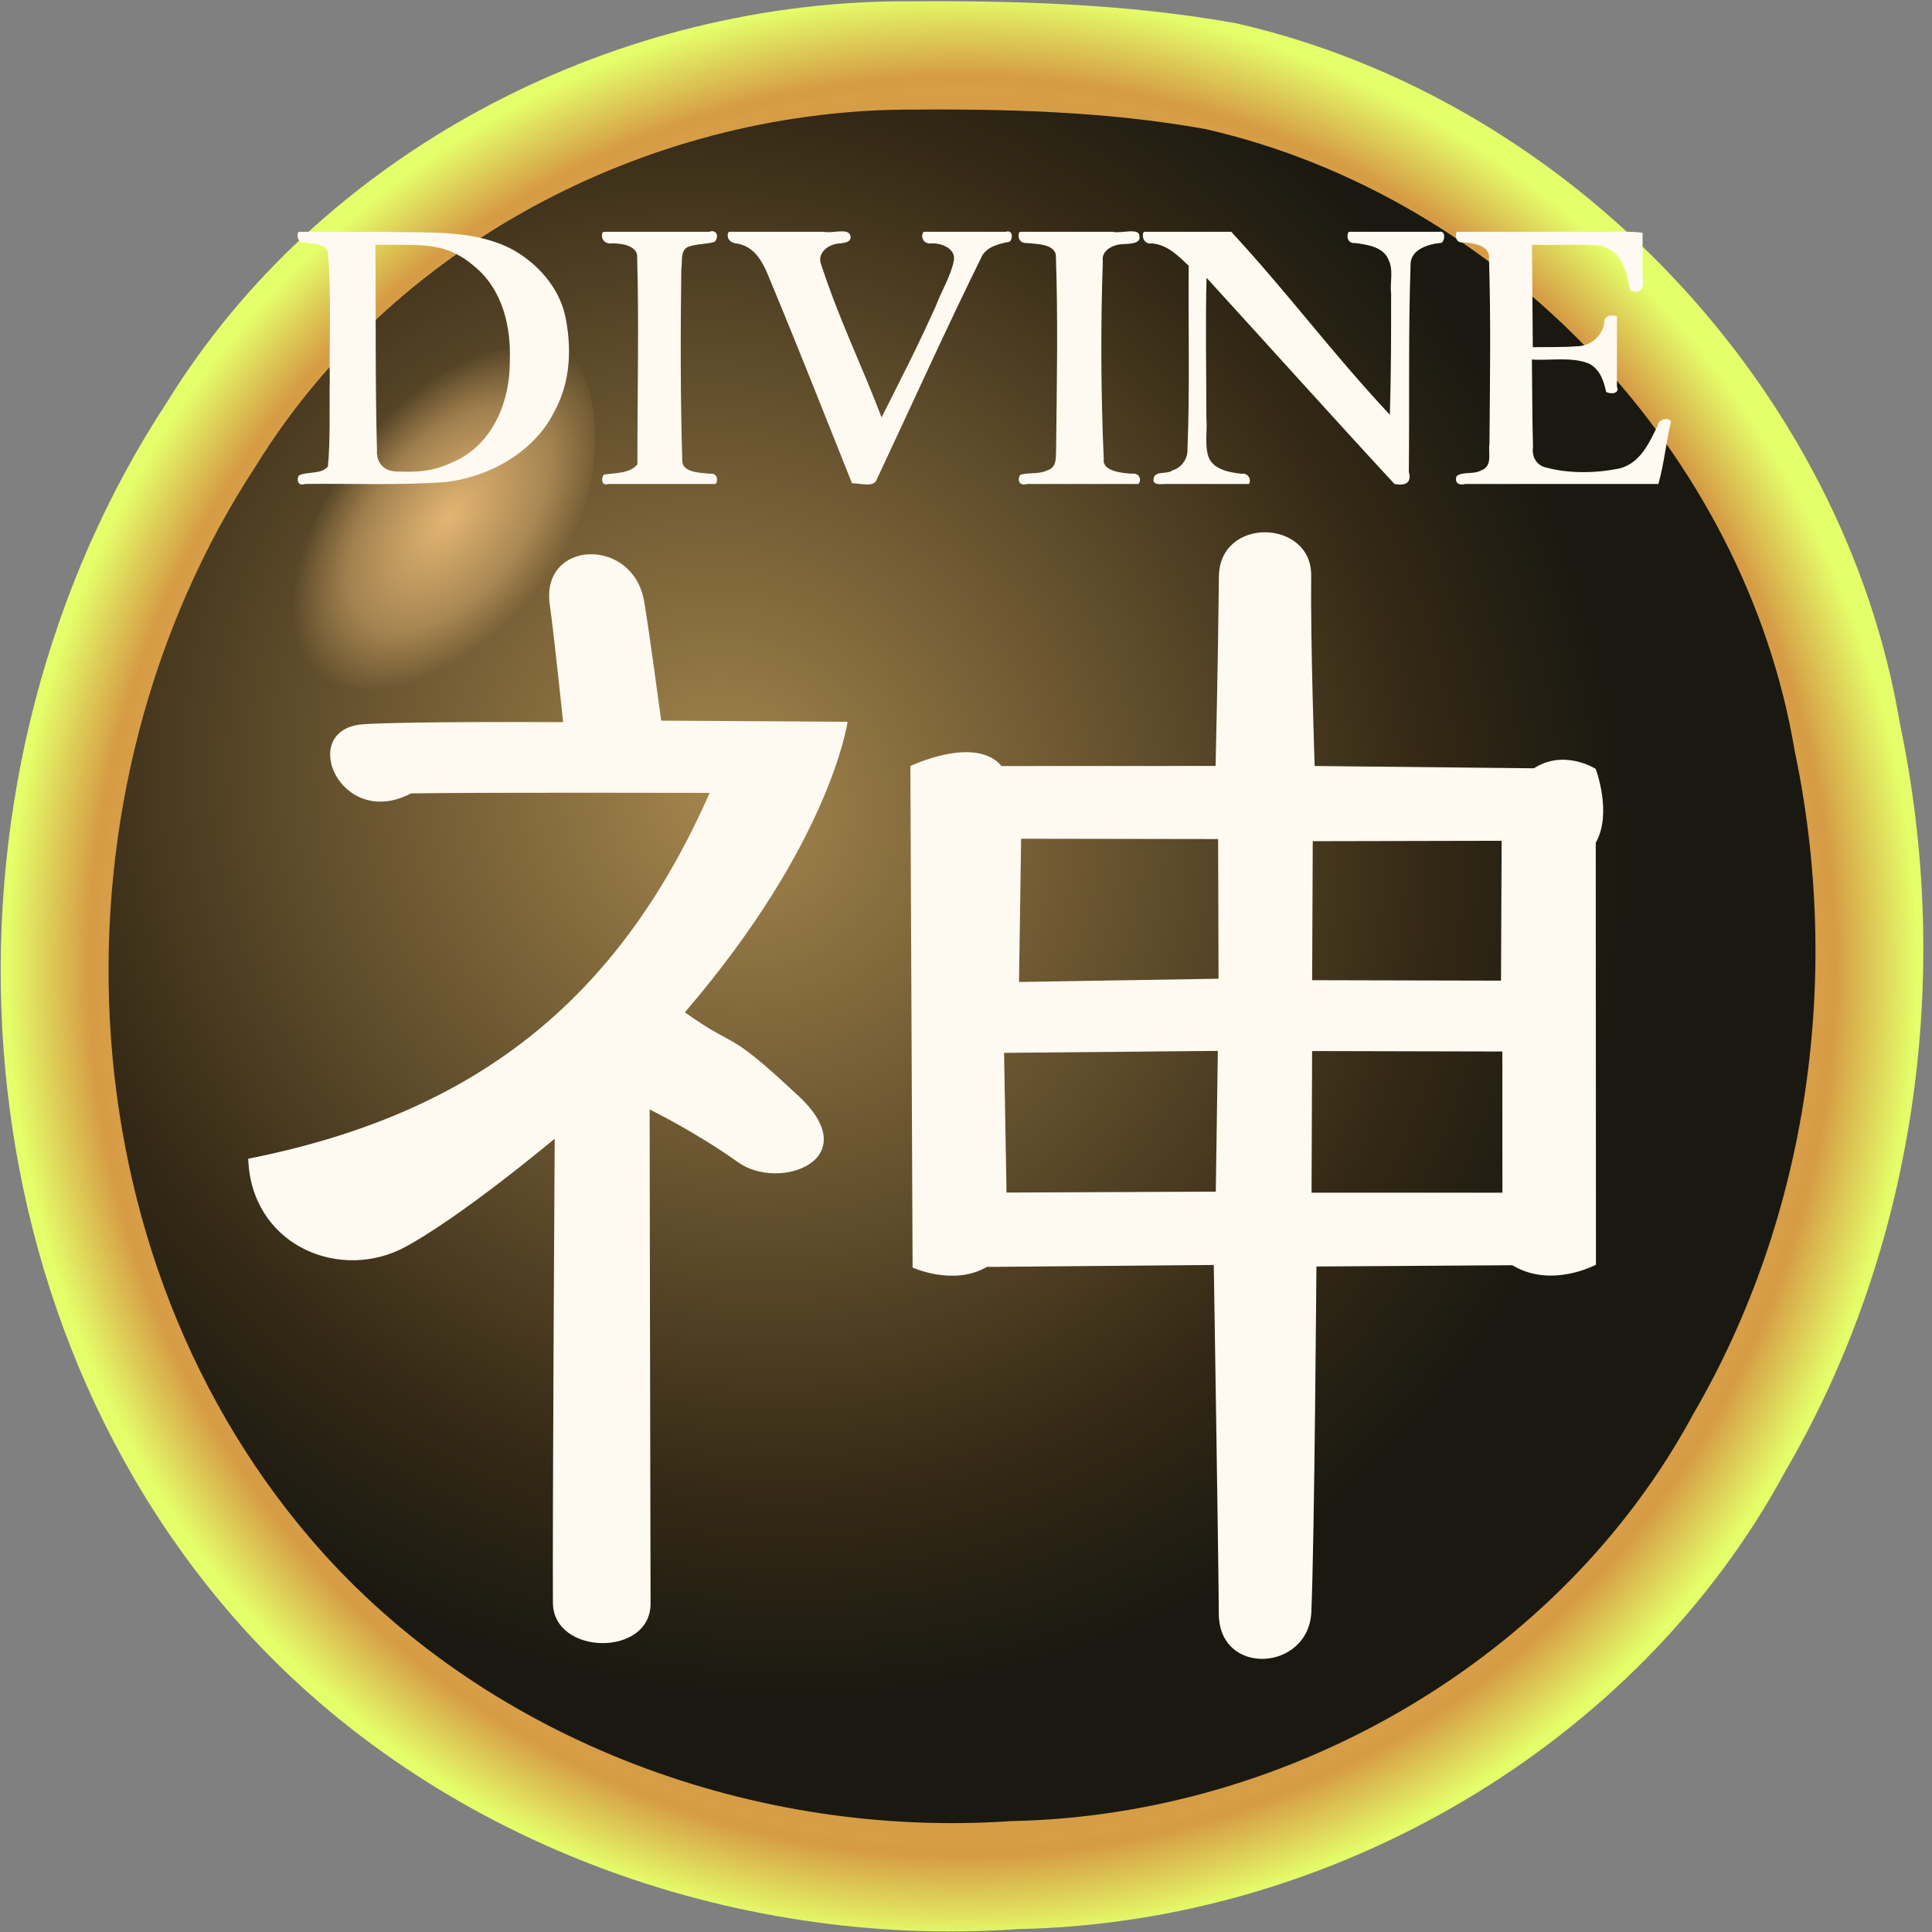 <svg width="48" height="48" viewBox="0 0 48 48" fill="none" xmlns="http://www.w3.org/2000/svg">
<rect x="0" y="0" width="48" height="48" fill="#808080" stroke="none"/>
<g clip-path="url(#clip0_347_174)">
<path d="M16.036 15.118H15.734C15.716 15.031 15.685 14.955 15.641 14.889C15.597 14.824 15.543 14.768 15.48 14.724C15.418 14.678 15.348 14.644 15.272 14.622C15.196 14.599 15.117 14.588 15.034 14.588C14.883 14.588 14.747 14.626 14.624 14.702C14.503 14.778 14.406 14.89 14.334 15.039C14.262 15.187 14.227 15.369 14.227 15.585C14.227 15.8 14.262 15.982 14.334 16.131C14.406 16.279 14.503 16.391 14.624 16.468C14.747 16.544 14.883 16.582 15.034 16.582C15.117 16.582 15.196 16.57 15.272 16.548C15.348 16.525 15.418 16.491 15.48 16.447C15.543 16.401 15.597 16.346 15.641 16.28C15.685 16.214 15.716 16.138 15.734 16.052H16.036C16.013 16.179 15.972 16.293 15.912 16.393C15.852 16.494 15.777 16.579 15.688 16.65C15.599 16.72 15.499 16.773 15.388 16.809C15.277 16.846 15.16 16.864 15.034 16.864C14.822 16.864 14.633 16.812 14.467 16.708C14.302 16.605 14.172 16.457 14.077 16.266C13.982 16.074 13.935 15.847 13.935 15.585C13.935 15.322 13.982 15.095 14.077 14.904C14.172 14.713 14.302 14.565 14.467 14.461C14.633 14.357 14.822 14.306 15.034 14.306C15.16 14.306 15.277 14.324 15.388 14.36C15.499 14.397 15.599 14.45 15.688 14.521C15.777 14.591 15.852 14.676 15.912 14.776C15.972 14.876 16.013 14.99 16.036 15.118ZM16.484 16.83V14.962H16.761V15.244H16.781C16.815 15.152 16.877 15.077 16.966 15.019C17.055 14.962 17.155 14.933 17.267 14.933C17.288 14.933 17.315 14.933 17.346 14.934C17.378 14.935 17.402 14.936 17.418 14.938V15.23C17.408 15.227 17.386 15.224 17.351 15.219C17.317 15.213 17.281 15.21 17.243 15.21C17.152 15.21 17.071 15.229 17 15.267C16.929 15.305 16.873 15.357 16.832 15.423C16.791 15.489 16.771 15.564 16.771 15.648V16.83H16.484ZM18.484 16.869C18.304 16.869 18.149 16.829 18.019 16.75C17.889 16.669 17.789 16.558 17.718 16.414C17.649 16.27 17.614 16.102 17.614 15.911C17.614 15.719 17.649 15.551 17.718 15.405C17.789 15.258 17.887 15.144 18.013 15.062C18.139 14.979 18.287 14.938 18.455 14.938C18.552 14.938 18.648 14.954 18.743 14.986C18.838 15.019 18.924 15.072 19.002 15.145C19.08 15.217 19.142 15.312 19.188 15.431C19.235 15.551 19.258 15.697 19.258 15.872V15.993H17.818V15.745H18.966C18.966 15.64 18.945 15.546 18.903 15.463C18.861 15.38 18.802 15.315 18.725 15.267C18.649 15.22 18.559 15.196 18.455 15.196C18.341 15.196 18.242 15.224 18.159 15.281C18.076 15.337 18.012 15.41 17.968 15.5C17.923 15.59 17.901 15.686 17.901 15.789V15.954C17.901 16.095 17.925 16.215 17.974 16.313C18.023 16.41 18.092 16.485 18.179 16.536C18.267 16.586 18.369 16.611 18.484 16.611C18.56 16.611 18.628 16.6 18.689 16.579C18.75 16.558 18.803 16.525 18.848 16.482C18.892 16.438 18.927 16.384 18.951 16.319L19.229 16.397C19.199 16.491 19.15 16.574 19.081 16.645C19.012 16.715 18.927 16.771 18.826 16.81C18.725 16.849 18.611 16.869 18.484 16.869ZM20.244 16.874C20.125 16.874 20.018 16.851 19.922 16.807C19.825 16.761 19.748 16.696 19.692 16.611C19.635 16.525 19.607 16.421 19.607 16.3C19.607 16.193 19.628 16.106 19.67 16.04C19.712 15.972 19.768 15.919 19.839 15.881C19.909 15.843 19.987 15.815 20.072 15.796C20.158 15.777 20.245 15.761 20.331 15.75C20.445 15.736 20.537 15.725 20.607 15.717C20.679 15.709 20.731 15.696 20.763 15.677C20.796 15.659 20.813 15.626 20.813 15.58V15.57C20.813 15.45 20.78 15.357 20.714 15.29C20.649 15.224 20.551 15.191 20.419 15.191C20.282 15.191 20.174 15.221 20.097 15.281C20.019 15.341 19.964 15.405 19.933 15.473L19.66 15.376C19.709 15.262 19.774 15.174 19.855 15.111C19.937 15.046 20.026 15.002 20.122 14.977C20.22 14.951 20.315 14.938 20.409 14.938C20.469 14.938 20.538 14.945 20.616 14.96C20.695 14.973 20.77 15.002 20.843 15.046C20.917 15.09 20.978 15.156 21.027 15.244C21.076 15.333 21.1 15.451 21.1 15.599V16.83H20.813V16.577H20.798C20.779 16.617 20.746 16.661 20.701 16.707C20.656 16.753 20.595 16.793 20.52 16.825C20.444 16.857 20.352 16.874 20.244 16.874ZM20.288 16.616C20.401 16.616 20.497 16.593 20.575 16.549C20.653 16.504 20.712 16.447 20.752 16.376C20.793 16.306 20.813 16.232 20.813 16.154V15.891C20.801 15.906 20.774 15.919 20.733 15.931C20.692 15.943 20.645 15.953 20.592 15.962C20.539 15.97 20.487 15.977 20.437 15.984C20.388 15.989 20.348 15.994 20.317 15.998C20.242 16.008 20.172 16.024 20.108 16.046C20.044 16.067 19.992 16.099 19.952 16.142C19.913 16.184 19.894 16.241 19.894 16.314C19.894 16.414 19.93 16.489 20.004 16.54C20.079 16.591 20.173 16.616 20.288 16.616ZM22.436 14.962V15.205H21.468V14.962H22.436ZM21.75 14.515H22.037V16.295C22.037 16.376 22.049 16.437 22.072 16.477C22.097 16.517 22.127 16.544 22.165 16.558C22.203 16.57 22.243 16.577 22.285 16.577C22.317 16.577 22.343 16.575 22.363 16.572C22.383 16.568 22.399 16.565 22.412 16.562L22.47 16.82C22.45 16.827 22.423 16.835 22.388 16.842C22.354 16.85 22.309 16.854 22.256 16.854C22.175 16.854 22.095 16.837 22.017 16.802C21.941 16.767 21.877 16.714 21.825 16.643C21.775 16.571 21.75 16.481 21.75 16.373V14.515ZM23.63 16.869C23.451 16.869 23.295 16.829 23.165 16.75C23.035 16.669 22.935 16.558 22.864 16.414C22.795 16.27 22.76 16.102 22.76 15.911C22.76 15.719 22.795 15.551 22.864 15.405C22.935 15.258 23.033 15.144 23.159 15.062C23.285 14.979 23.433 14.938 23.601 14.938C23.698 14.938 23.795 14.954 23.889 14.986C23.984 15.019 24.071 15.072 24.148 15.145C24.226 15.217 24.288 15.312 24.334 15.431C24.381 15.551 24.404 15.697 24.404 15.872V15.993H22.964V15.745H24.112C24.112 15.64 24.091 15.546 24.049 15.463C24.007 15.38 23.948 15.315 23.871 15.267C23.795 15.22 23.705 15.196 23.601 15.196C23.487 15.196 23.388 15.224 23.305 15.281C23.222 15.337 23.158 15.41 23.114 15.5C23.069 15.59 23.047 15.686 23.047 15.789V15.954C23.047 16.095 23.071 16.215 23.12 16.313C23.169 16.41 23.238 16.485 23.325 16.536C23.413 16.586 23.515 16.611 23.63 16.611C23.706 16.611 23.774 16.6 23.835 16.579C23.896 16.558 23.949 16.525 23.994 16.482C24.039 16.438 24.073 16.384 24.097 16.319L24.375 16.397C24.345 16.491 24.296 16.574 24.227 16.645C24.159 16.715 24.073 16.771 23.972 16.81C23.871 16.849 23.757 16.869 23.63 16.869ZM25.546 16.869C25.39 16.869 25.253 16.829 25.133 16.751C25.014 16.671 24.921 16.559 24.854 16.415C24.786 16.27 24.753 16.099 24.753 15.901C24.753 15.705 24.786 15.534 24.854 15.39C24.921 15.246 25.015 15.134 25.134 15.056C25.255 14.977 25.393 14.938 25.55 14.938C25.672 14.938 25.768 14.958 25.838 14.999C25.91 15.038 25.964 15.084 26.002 15.135C26.04 15.185 26.069 15.226 26.09 15.259H26.115V14.34H26.401V16.83H26.124V16.543H26.09C26.069 16.577 26.039 16.62 26 16.672C25.961 16.723 25.906 16.769 25.834 16.809C25.762 16.849 25.666 16.869 25.546 16.869ZM25.584 16.611C25.7 16.611 25.797 16.581 25.876 16.521C25.956 16.46 26.016 16.376 26.057 16.269C26.099 16.162 26.119 16.037 26.119 15.896C26.119 15.757 26.099 15.635 26.059 15.53C26.018 15.425 25.958 15.343 25.879 15.284C25.799 15.225 25.701 15.196 25.584 15.196C25.463 15.196 25.361 15.227 25.28 15.289C25.2 15.351 25.14 15.435 25.099 15.541C25.059 15.646 25.04 15.765 25.04 15.896C25.04 16.029 25.06 16.15 25.101 16.258C25.142 16.366 25.203 16.452 25.283 16.516C25.364 16.579 25.464 16.611 25.584 16.611ZM27.969 16.83V14.34H28.256V15.259H28.28C28.301 15.226 28.33 15.185 28.368 15.135C28.406 15.084 28.46 15.038 28.531 14.999C28.602 14.958 28.698 14.938 28.82 14.938C28.977 14.938 29.116 14.977 29.236 15.056C29.356 15.134 29.449 15.246 29.517 15.39C29.584 15.534 29.618 15.705 29.618 15.901C29.618 16.099 29.584 16.27 29.517 16.415C29.449 16.559 29.356 16.671 29.237 16.751C29.118 16.829 28.98 16.869 28.825 16.869C28.705 16.869 28.609 16.849 28.537 16.809C28.465 16.769 28.409 16.723 28.37 16.672C28.331 16.62 28.301 16.577 28.28 16.543H28.246V16.83H27.969ZM28.251 15.896C28.251 16.037 28.272 16.162 28.313 16.269C28.354 16.376 28.415 16.46 28.494 16.521C28.573 16.581 28.671 16.611 28.786 16.611C28.906 16.611 29.006 16.579 29.086 16.516C29.167 16.452 29.228 16.366 29.269 16.258C29.31 16.15 29.331 16.029 29.331 15.896C29.331 15.765 29.31 15.646 29.27 15.541C29.23 15.435 29.17 15.351 29.089 15.289C29.008 15.227 28.907 15.196 28.786 15.196C28.669 15.196 28.571 15.225 28.492 15.284C28.412 15.343 28.352 15.425 28.312 15.53C28.271 15.635 28.251 15.757 28.251 15.896ZM30.174 17.53C30.126 17.53 30.082 17.526 30.044 17.518C30.006 17.511 29.98 17.503 29.965 17.496L30.038 17.243C30.108 17.261 30.17 17.268 30.223 17.263C30.277 17.258 30.324 17.234 30.365 17.191C30.407 17.149 30.446 17.08 30.481 16.985L30.534 16.84L29.844 14.962H30.155L30.671 16.451H30.69L31.206 14.962H31.517L30.724 17.102C30.688 17.199 30.644 17.279 30.591 17.342C30.539 17.406 30.478 17.453 30.408 17.484C30.339 17.515 30.261 17.53 30.174 17.53ZM14.032 20.83V18.34H15.525V18.607H14.334V19.449H15.413V19.716H14.334V20.83H14.032ZM16.552 20.874C16.434 20.874 16.326 20.851 16.23 20.807C16.134 20.761 16.057 20.696 16 20.611C15.944 20.525 15.915 20.421 15.915 20.3C15.915 20.193 15.936 20.106 15.978 20.04C16.02 19.972 16.077 19.919 16.147 19.881C16.218 19.843 16.296 19.815 16.381 19.796C16.467 19.777 16.553 19.762 16.64 19.75C16.753 19.735 16.845 19.725 16.916 19.717C16.987 19.709 17.039 19.696 17.072 19.677C17.105 19.659 17.121 19.626 17.121 19.58V19.57C17.121 19.45 17.088 19.357 17.023 19.291C16.958 19.224 16.86 19.191 16.727 19.191C16.59 19.191 16.483 19.221 16.405 19.281C16.327 19.341 16.273 19.405 16.241 19.473L15.969 19.376C16.017 19.262 16.082 19.174 16.163 19.11C16.245 19.047 16.334 19.002 16.431 18.977C16.528 18.951 16.624 18.938 16.718 18.938C16.778 18.938 16.847 18.945 16.924 18.96C17.003 18.974 17.079 19.002 17.152 19.046C17.226 19.09 17.287 19.156 17.335 19.244C17.384 19.333 17.408 19.451 17.408 19.599V20.83H17.121V20.577H17.107C17.087 20.617 17.055 20.661 17.009 20.707C16.964 20.753 16.904 20.793 16.828 20.825C16.753 20.857 16.661 20.874 16.552 20.874ZM16.596 20.616C16.71 20.616 16.805 20.593 16.883 20.549C16.962 20.504 17.021 20.447 17.061 20.376C17.101 20.306 17.121 20.232 17.121 20.154V19.891C17.109 19.906 17.082 19.919 17.041 19.931C17.001 19.943 16.954 19.953 16.9 19.962C16.847 19.97 16.796 19.977 16.746 19.984C16.696 19.989 16.656 19.994 16.625 19.998C16.551 20.008 16.481 20.024 16.416 20.046C16.352 20.067 16.3 20.099 16.261 20.142C16.222 20.184 16.202 20.241 16.202 20.314C16.202 20.414 16.239 20.489 16.313 20.54C16.387 20.591 16.482 20.616 16.596 20.616ZM18.219 18.34V20.83H17.932V18.34H18.219ZM18.691 20.83V20.611L19.751 19.249V19.23H18.725V18.962H20.121V19.191L19.09 20.543V20.562H20.155V20.83H18.691ZM21.147 20.874C21.028 20.874 20.921 20.851 20.824 20.807C20.728 20.761 20.651 20.696 20.595 20.611C20.538 20.525 20.509 20.421 20.509 20.3C20.509 20.193 20.531 20.106 20.573 20.04C20.615 19.972 20.671 19.919 20.742 19.881C20.812 19.843 20.89 19.815 20.975 19.796C21.061 19.777 21.147 19.762 21.234 19.75C21.348 19.735 21.44 19.725 21.51 19.717C21.581 19.709 21.633 19.696 21.666 19.677C21.699 19.659 21.716 19.626 21.716 19.58V19.57C21.716 19.45 21.683 19.357 21.617 19.291C21.552 19.224 21.454 19.191 21.322 19.191C21.185 19.191 21.077 19.221 21 19.281C20.922 19.341 20.867 19.405 20.835 19.473L20.563 19.376C20.612 19.262 20.677 19.174 20.758 19.11C20.839 19.047 20.929 19.002 21.025 18.977C21.122 18.951 21.218 18.938 21.312 18.938C21.372 18.938 21.441 18.945 21.519 18.96C21.597 18.974 21.673 19.002 21.746 19.046C21.82 19.09 21.881 19.156 21.93 19.244C21.978 19.333 22.003 19.451 22.003 19.599V20.83H21.716V20.577H21.701C21.682 20.617 21.649 20.661 21.604 20.707C21.558 20.753 21.498 20.793 21.423 20.825C21.347 20.857 21.255 20.874 21.147 20.874ZM21.19 20.616C21.304 20.616 21.399 20.593 21.477 20.549C21.556 20.504 21.615 20.447 21.655 20.376C21.695 20.306 21.716 20.232 21.716 20.154V19.891C21.703 19.906 21.677 19.919 21.635 19.931C21.595 19.943 21.548 19.953 21.494 19.962C21.442 19.97 21.39 19.977 21.34 19.984C21.291 19.989 21.25 19.994 21.22 19.998C21.145 20.008 21.075 20.024 21.01 20.046C20.946 20.067 20.895 20.099 20.855 20.142C20.816 20.184 20.796 20.241 20.796 20.314C20.796 20.414 20.833 20.489 20.907 20.54C20.982 20.591 21.076 20.616 21.19 20.616ZM22.526 20.83V18.962H22.804V19.244H22.823C22.857 19.152 22.919 19.077 23.008 19.019C23.097 18.962 23.198 18.933 23.309 18.933C23.331 18.933 23.357 18.933 23.389 18.934C23.42 18.935 23.444 18.936 23.46 18.938V19.23C23.451 19.227 23.428 19.224 23.393 19.219C23.359 19.213 23.323 19.21 23.285 19.21C23.194 19.21 23.113 19.229 23.042 19.267C22.971 19.305 22.916 19.357 22.874 19.423C22.834 19.489 22.813 19.564 22.813 19.648V20.83H22.526ZM24.802 20.83V18.34H26.295V18.607H25.104V19.449H26.184V19.716H25.104V20.83H24.802ZM26.729 20.83V20.611L28.072 18.607H26.715V18.34H28.431V18.558L27.089 20.562H28.446V20.83H26.729Z" fill="black"/>
<path d="M22.282 0.033C15.03 0.108 7.935 3.86 4.157 9.979C-1.854 19.121 -1.395 32.177 6.028 40.435C10.79 45.716 18.153 48.425 25.29 47.928C33.098 47.777 40.689 43.355 44.356 36.552C47.606 30.977 48.524 24.242 47.201 17.97C45.818 9.705 39.047 2.479 30.714 0.579C27.941 0.079 25.095 0.011 22.282 0.033Z" fill="url(#paint0_radial_347_174)"/>
<path d="M22.464 2.723C16.025 2.79 9.726 6.12 6.372 11.553C1.036 19.669 1.444 31.261 8.033 38.592C12.261 43.281 18.798 45.685 25.134 45.244C32.066 45.11 38.806 41.184 42.061 35.145C44.947 30.195 45.761 24.216 44.587 18.647C43.359 11.31 37.348 4.894 29.95 3.207C27.488 2.763 24.961 2.703 22.464 2.723Z" fill="url(#paint1_radial_347_174)"/>
<path d="M14.209 8.695C10.417 7.828 5.32 12.932 7.809 16.752C11.759 18.778 16.432 12.409 14.209 8.695Z" fill="url(#paint2_radial_347_174)"/>
<path d="M13.659 15.021C13.758 15.711 13.991 17.941 13.991 17.941C13.991 17.941 10.065 17.919 9.024 17.994C7.369 18.112 8.445 20.64 10.21 19.712C11.591 19.684 17.631 19.699 17.631 19.699C15.326 24.93 11.718 27.688 6.167 28.788C6.238 30.873 8.317 31.82 9.955 31.039C11.355 30.325 13.781 28.291 13.781 28.291C13.781 28.291 13.724 37.714 13.737 39.821C13.745 41.131 16.168 41.177 16.163 39.837C16.156 37.87 16.14 27.565 16.14 27.565C16.14 27.565 17.251 28.103 18.339 28.877C19.368 29.61 21.528 28.809 19.847 27.237C17.971 25.483 18.399 26.134 17.015 25.151C20.647 20.922 21.058 17.933 21.058 17.933L16.427 17.904C16.427 17.904 16.118 15.597 16.003 14.937C15.72 13.319 13.429 13.417 13.659 15.021ZM30.283 14.327C30.262 16.498 30.201 19.03 30.201 19.03C30.201 19.03 26.149 19.032 24.885 19.032C24.227 18.257 22.618 19.033 22.618 19.033L22.673 31.492C22.673 31.492 23.692 31.959 24.519 31.476C25.766 31.465 30.156 31.428 30.156 31.428C30.156 31.428 30.273 38.757 30.281 40.099C30.291 41.663 32.516 41.523 32.58 40.047C32.657 38.273 32.706 31.466 32.706 31.466C32.706 31.466 36.416 31.442 37.574 31.434C38.542 32.021 39.651 31.421 39.651 31.421C39.651 31.421 39.647 22.99 39.646 20.937C40.063 20.206 39.645 19.104 39.645 19.104C39.645 19.104 38.866 18.6 38.11 19.088C36.946 19.076 32.662 19.031 32.662 19.031C32.662 19.031 32.557 15.963 32.576 14.301C32.592 12.899 30.297 12.823 30.283 14.327ZM30.274 24.316L25.317 24.397L25.37 20.838L30.264 20.846L30.274 24.316ZM37.308 20.889L37.292 24.364L32.6 24.353L32.615 20.899L37.308 20.889ZM37.325 26.124L37.327 29.632L32.585 29.632L32.599 26.113L37.325 26.124ZM24.946 26.158L30.257 26.109L30.206 29.606L25.007 29.629L24.946 26.158Z" fill="#FFFAF1"/>
<path d="M7.402 5.782C7.372 5.897 7.414 6.041 7.57 6.023C7.78 6.061 8.146 6.051 8.15 6.321C8.235 7.354 8.177 8.399 8.193 9.437C8.178 10.154 8.213 10.883 8.147 11.593C7.971 11.794 7.637 11.706 7.423 11.814C7.363 11.925 7.404 12.085 7.578 12.024C8.735 12.008 9.897 12.062 11.051 11.979C12.2 11.847 13.292 11.203 13.777 10.217C14.184 9.476 14.209 8.611 14.034 7.81C13.87 7.138 13.375 6.563 12.747 6.207C11.796 5.697 10.656 5.789 9.598 5.761C8.874 5.758 8.151 5.76 7.427 5.759L7.402 5.782ZM9.905 6.083C10.671 6.078 11.191 6.104 11.782 6.614C12.498 7.201 12.7 8.133 12.666 8.984C12.672 9.931 12.278 10.993 11.319 11.453C10.772 11.708 10.461 11.735 9.858 11.715C9.536 11.711 9.342 11.496 9.366 11.175C9.319 9.478 9.343 7.78 9.326 6.083C9.568 6.083 9.664 6.083 9.905 6.083Z" fill="#FFFAF1"/>
<path d="M14.968 5.782C14.917 5.925 15.024 6.075 15.207 6.047C15.465 6.043 15.852 6.113 15.83 6.397C15.878 8.107 15.834 9.823 15.836 11.536C15.648 11.77 15.284 11.747 15.002 11.791C14.932 11.876 14.936 12.082 15.115 12.024C16.004 12.024 16.892 12.024 17.781 12.024C17.852 11.931 17.815 11.745 17.64 11.77C17.4 11.745 16.985 11.743 16.952 11.477C16.903 9.881 16.907 8.278 16.927 6.679C16.962 6.508 16.889 6.235 17.091 6.135C17.302 6.054 17.541 6.073 17.751 6.009C17.862 5.914 17.829 5.684 17.619 5.759C16.744 5.759 15.869 5.759 14.994 5.759L14.968 5.782Z" fill="#FFFAF1"/>
<path d="M18.091 5.782C18.043 5.925 18.148 6.042 18.309 6.05C18.88 6.149 19.032 6.74 19.216 7.159C19.885 8.77 20.521 10.392 21.169 12.009C21.353 11.997 21.713 12.125 21.782 11.914C22.655 10.055 23.497 8.184 24.408 6.34C24.549 6.122 24.822 6.055 25.081 6.007C25.172 5.929 25.167 5.699 24.987 5.759C24.307 5.759 23.626 5.759 22.946 5.759C22.861 5.878 22.943 6.07 23.128 6.047C23.398 6.031 23.745 6.183 23.7 6.462C23.629 6.855 23.392 7.221 23.251 7.601C22.756 8.699 22.445 9.289 21.903 10.369C21.348 8.927 20.872 8.004 20.391 6.541C20.311 6.286 20.57 6.07 20.845 6.049C20.977 6.041 21.174 6.011 21.126 5.85C21.071 5.656 20.67 5.807 20.472 5.759C19.778 5.759 18.811 5.759 18.117 5.759L18.091 5.782Z" fill="#FFFAF1"/>
<path d="M25.318 5.782C25.281 5.903 25.332 6.05 25.518 6.038C25.776 6.064 26.183 6.065 26.232 6.331C26.289 7.95 26.256 9.576 26.238 11.197C26.23 11.373 26.262 11.621 26.003 11.692C25.8 11.791 25.544 11.73 25.344 11.8C25.274 11.913 25.311 12.088 25.519 12.024C26.441 12.024 27.363 12.024 28.285 12.024C28.372 11.922 28.308 11.738 28.115 11.769C27.845 11.752 27.385 11.7 27.422 11.408C27.351 9.768 27.343 8.125 27.399 6.485C27.359 6.24 27.631 6.066 27.918 6.065C28.08 6.052 28.352 6.056 28.308 5.863C28.31 5.647 27.837 5.81 27.642 5.759C26.877 5.759 26.112 5.759 25.346 5.759L25.318 5.782Z" fill="#FFFAF1"/>
<path d="M28.404 5.782C28.363 5.92 28.448 6.073 28.62 6.048C28.998 6.074 29.279 6.363 29.533 6.602C29.52 8.116 29.563 9.634 29.503 11.146C29.514 11.384 29.376 11.611 29.124 11.689C28.996 11.787 28.739 11.699 28.671 11.854C28.588 12.102 28.906 12.01 29.069 12.024C29.723 12.024 30.377 12.024 31.03 12.024C31.101 11.907 31.003 11.746 30.842 11.77C30.518 11.735 30.113 11.655 30.015 11.321C29.928 11.024 29.999 10.693 29.972 10.383C29.971 9.222 29.947 8.061 29.976 6.901C31.534 8.607 33.078 10.329 34.645 12.024C34.912 12.076 35.082 11.996 35.002 11.724C35.021 9.997 34.987 8.266 35.046 6.542C35.066 6.194 35.49 6.061 35.808 6.034C35.908 5.983 35.913 5.724 35.768 5.759C35.015 5.759 34.263 5.759 33.51 5.759C33.437 5.864 33.49 6.061 33.664 6.038C33.988 6.078 34.384 6.141 34.502 6.465C34.626 6.718 34.528 7.021 34.562 7.294C34.562 8.395 34.563 9.205 34.531 10.306C33.043 8.711 32.067 7.36 30.59 5.759C30.015 5.759 29.004 5.759 28.429 5.759L28.404 5.782Z" fill="#FFFAF1"/>
<path d="M36.179 5.782C36.147 5.897 36.191 6.041 36.357 6.023C36.615 6.036 37.018 6.105 36.993 6.399C37.042 7.934 37.018 9.482 37.005 11.022C36.967 11.244 37.099 11.582 36.792 11.69C36.614 11.791 36.35 11.711 36.192 11.825C36.133 11.967 36.218 12.076 36.404 12.024C38.004 12.024 39.603 12.024 41.202 12.024C41.345 11.524 41.392 10.981 41.518 10.467C41.431 10.347 41.187 10.437 41.184 10.578C40.978 10.985 40.771 11.497 40.238 11.639C39.632 11.76 38.973 11.771 38.381 11.608C38.141 11.537 38.056 11.308 38.087 11.105C38.066 10.38 38.07 9.656 38.06 8.932C38.532 8.964 39.048 8.855 39.489 9.038C39.76 9.188 39.85 9.484 39.903 9.736C40.026 9.805 40.249 9.776 40.172 9.604C40.172 9.025 40.172 8.446 40.172 7.867C40.047 7.795 39.837 7.855 39.861 8.011C39.818 8.325 39.536 8.607 39.157 8.604C38.801 8.631 38.441 8.62 38.082 8.626C38.076 7.778 38.069 6.93 38.061 6.083C38.629 6.094 39.209 6.061 39.769 6.099C40.059 6.184 40.267 6.386 40.349 6.641C40.445 6.826 40.435 7.049 40.519 7.229C40.848 7.318 40.832 7.072 40.809 6.859C40.809 6.5 40.809 6.141 40.809 5.782C40.37 5.729 39.886 5.774 39.429 5.759C38.355 5.759 37.28 5.759 36.205 5.759L36.179 5.782Z" fill="#FFFAF1"/>
</g>
<defs>
<radialGradient id="paint0_radial_347_174" cx="0" cy="0" r="1" gradientUnits="userSpaceOnUse" gradientTransform="translate(23.901 24.008) scale(23.884 23.978)">
<stop stop-color="#F3C87D" stop-opacity="0.759"/>
<stop offset="0.914" stop-color="#D69C45"/>
<stop offset="1" stop-color="#E5FF6A"/>
</radialGradient>
<radialGradient id="paint1_radial_347_174" cx="0" cy="0" r="1" gradientUnits="userSpaceOnUse" gradientTransform="translate(18.076 19.827) rotate(47.202) scale(23.326 21.536)">
<stop stop-color="#A5864D"/>
<stop offset="0.786" stop-color="#332815"/>
<stop offset="1" stop-color="#1A1911"/>
</radialGradient>
<radialGradient id="paint2_radial_347_174" cx="0" cy="0" r="1" gradientUnits="userSpaceOnUse" gradientTransform="translate(11.144 12.869) rotate(39.303) scale(2.845 5.078)">
<stop stop-color="#F0BF7A" stop-opacity="0.911"/>
<stop offset="0.642" stop-color="#F0BF7A" stop-opacity="0.455"/>
<stop offset="1" stop-color="#F0BF7A" stop-opacity="0"/>
</radialGradient>
<clipPath id="clip0_347_174">
<rect width="47.813" height="48" fill="white"/>
</clipPath>
</defs>
</svg>
